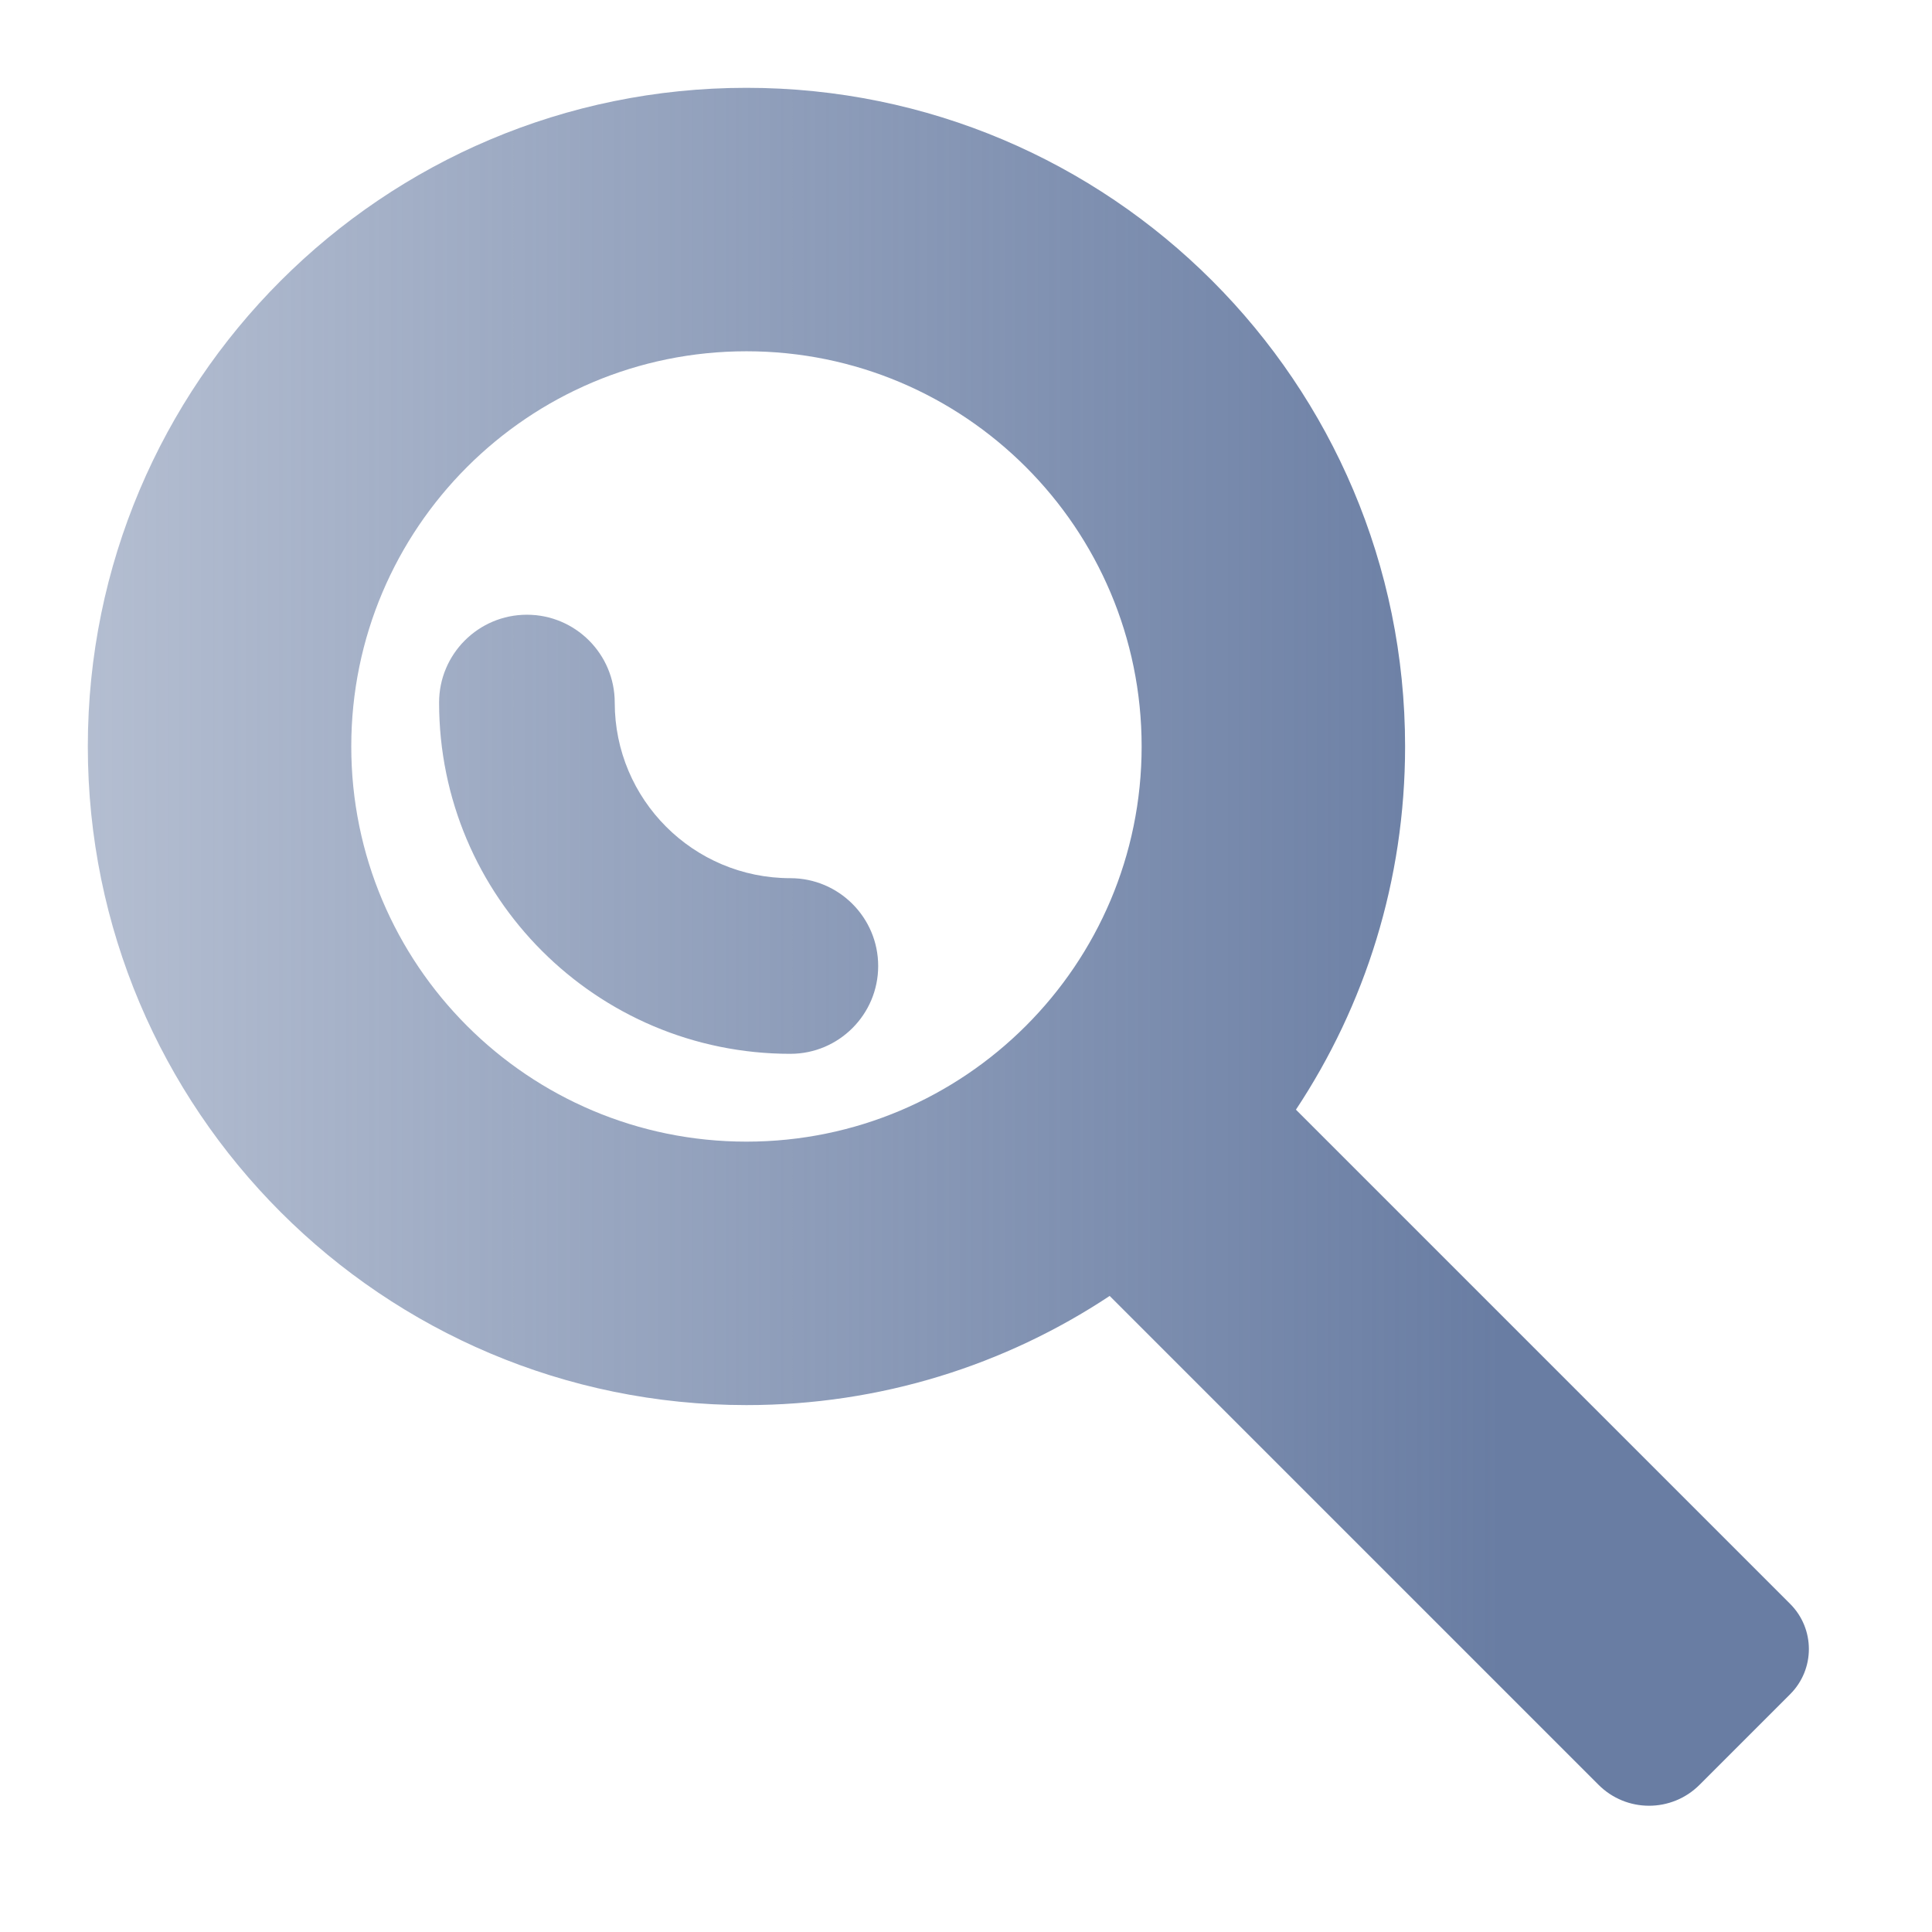 <?xml version="1.0" encoding="UTF-8"?>
<svg width="22px" height="22px" viewBox="0 0 22 22" version="1.1" xmlns="http://www.w3.org/2000/svg" xmlns:xlink="http://www.w3.org/1999/xlink">
    <!-- Generator: Sketch 53.2 (72643) - https://sketchapp.com -->
    <title>icon/qa/gray</title>
    <desc>Created with Sketch.</desc>
    <defs>
        <linearGradient x1="0%" y1="50%" x2="81.475%" y2="50%" id="linearGradient-1">
            <stop stop-color="#697DA3" stop-opacity="0.5" offset="0%"></stop>
            <stop stop-color="#697DA3" offset="100%"></stop>
        </linearGradient>
    </defs>
    <g id="icon/qa/gray" stroke="none" stroke-width="1" fill="none" fill-rule="evenodd">
        <g transform="translate(1, 1)" fill="url(#linearGradient-1)" fill-rule="nonzero" id="Combined-Shape">
            <path d="M11.636,13.757 C10.45,14.543 9.029,15 7.5,15 C3.358,15 0,11.642 0,7.5 C0,3.358 3.358,0 7.5,0 C11.642,0 15,3.358 15,7.5 C15,9.029 14.543,10.45 13.757,11.636 L19.385,17.264 C19.669,17.548 19.669,18.008 19.385,18.292 L18.354,19.323 C18.036,19.642 17.52,19.642 17.202,19.323 L11.636,13.757 Z M7.5,12 C9.985,12 12,9.985 12,7.5 C12,5.015 9.985,3 7.5,3 C5.015,3 3,5.015 3,7.5 C3,9.985 5.015,12 7.5,12 Z M8,11 C5.791,11 4,9.209 4,7 C4,6.448 4.448,6 5,6 C5.552,6 6,6.448 6,7 C6,8.105 6.895,9 8,9 C8.552,9 9,9.448 9,10 C9,10.552 8.552,11 8,11 Z"></path>
        </g>
    </g>
</svg>